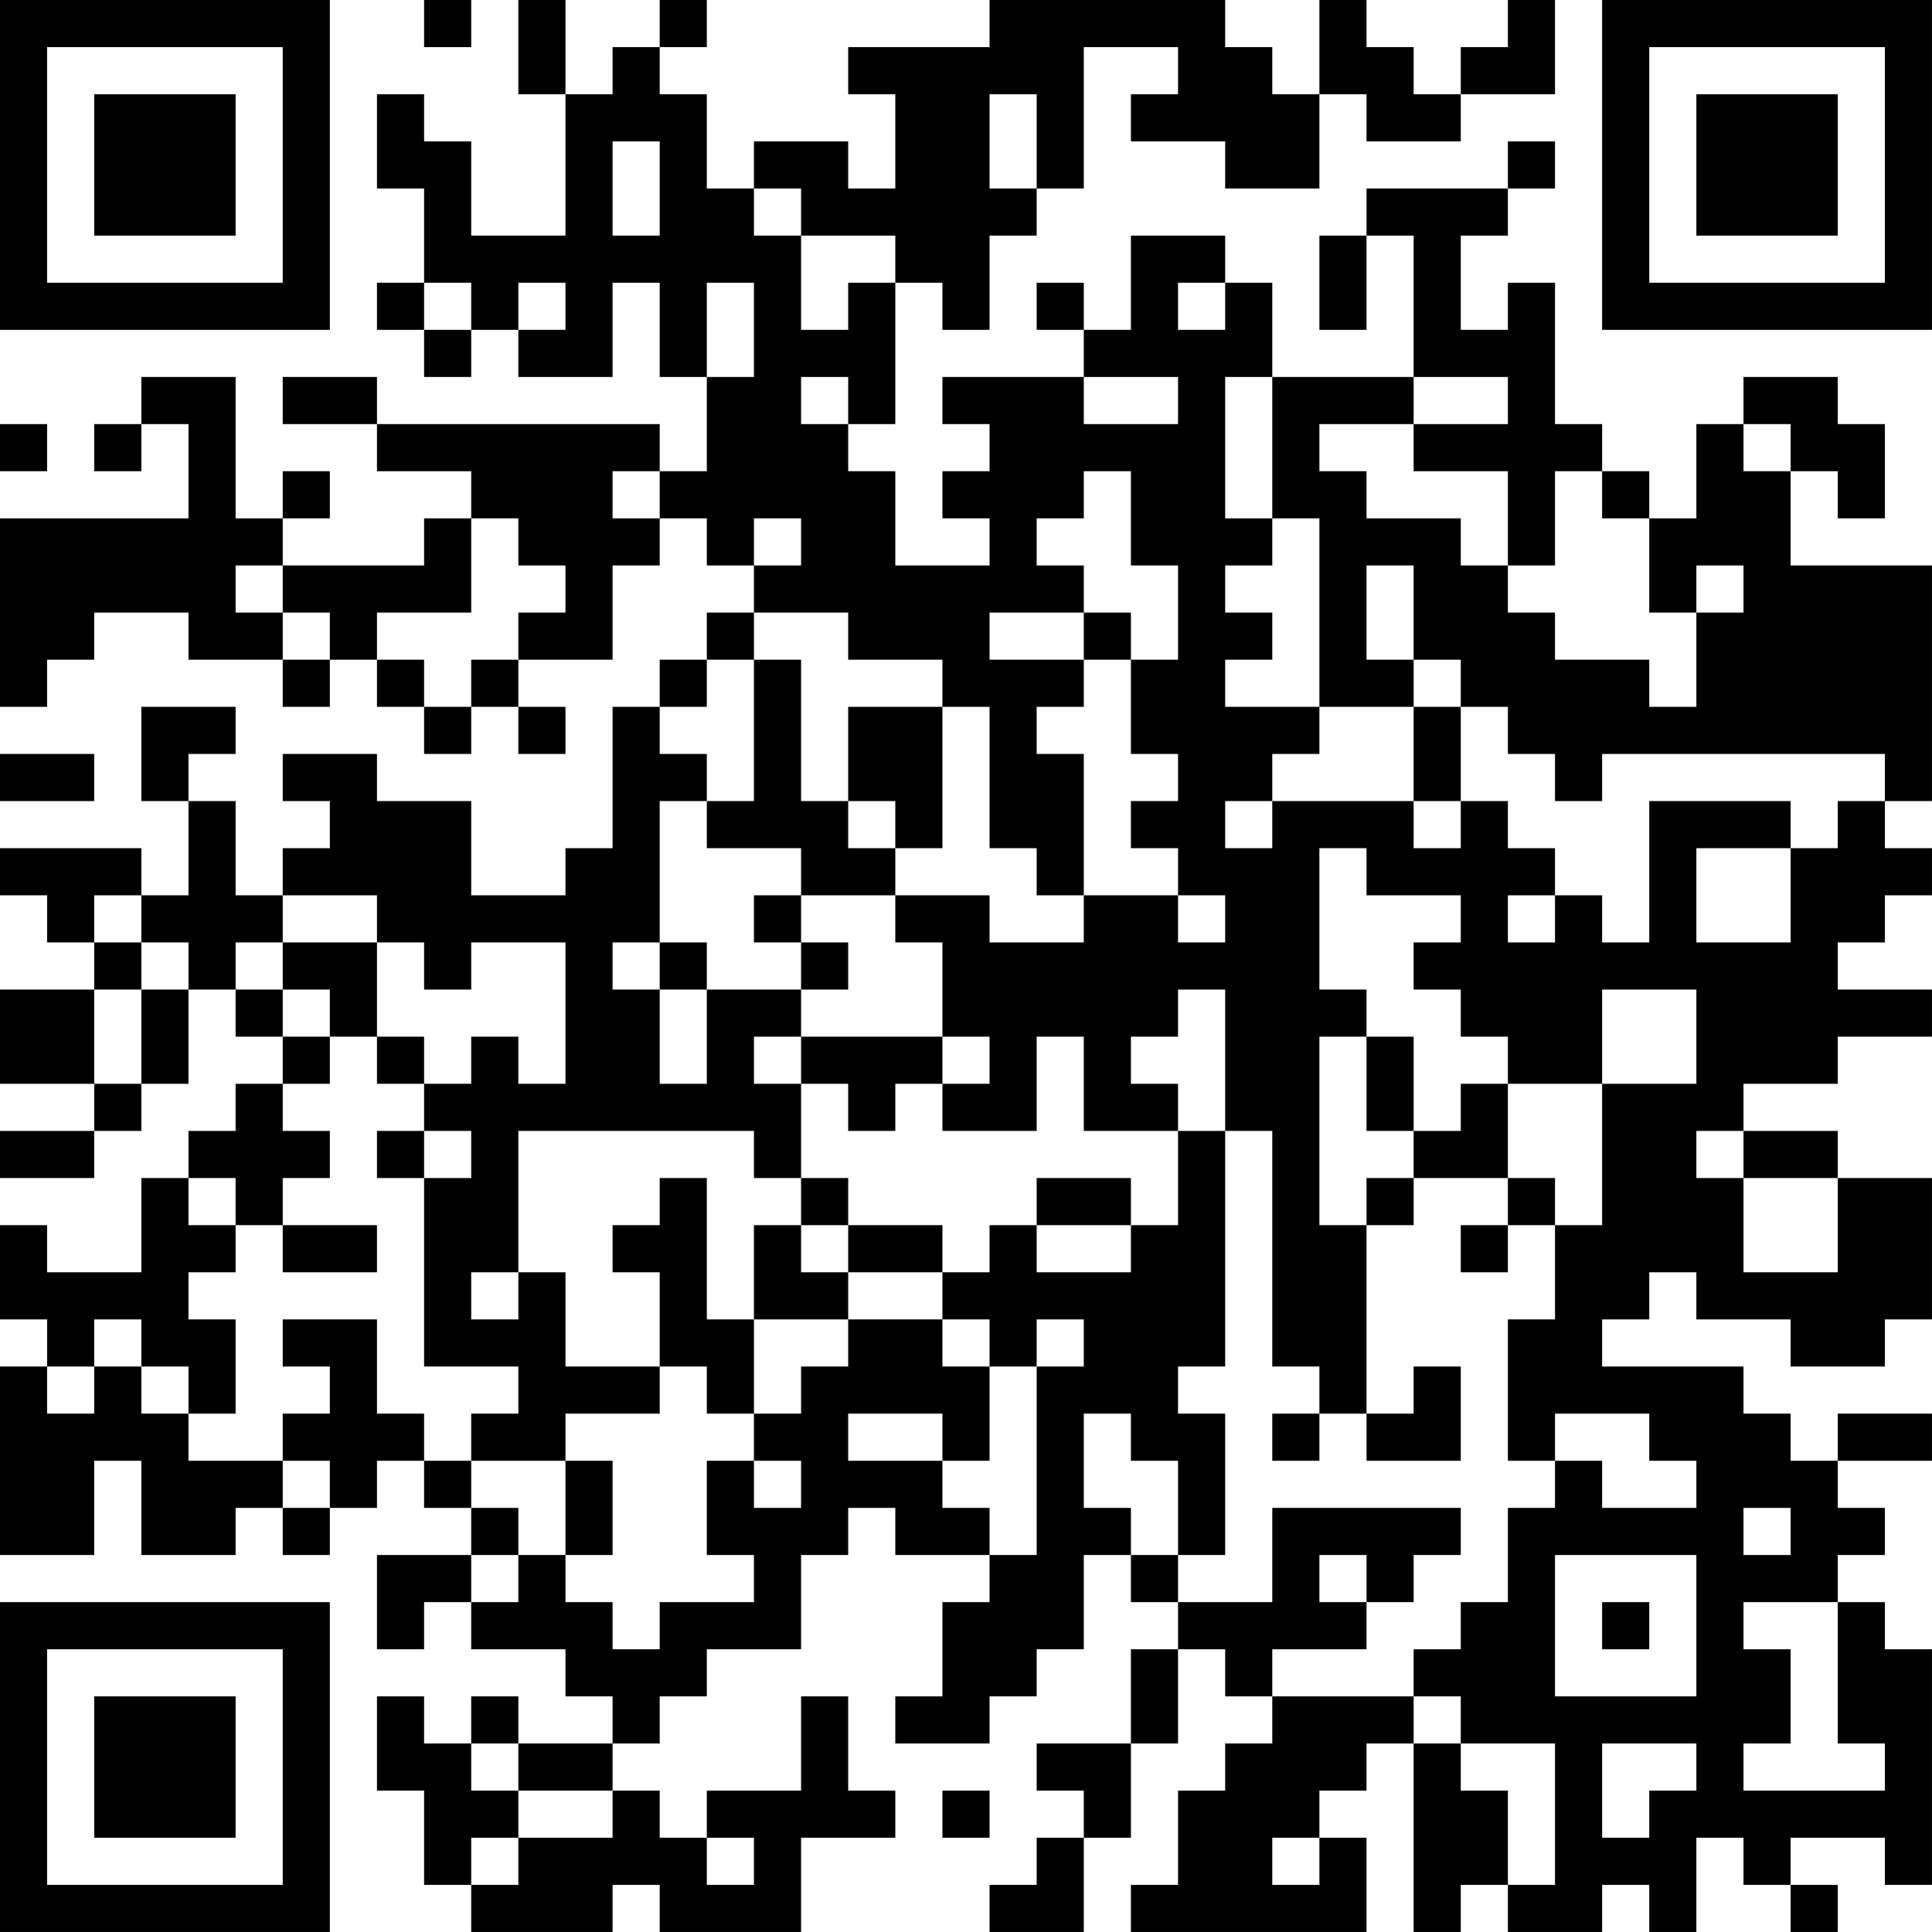 <?xml version="1.0" encoding="UTF-8"?>
<svg xmlns="http://www.w3.org/2000/svg" version="1.1" width="200" height="200" viewBox="0 0 200 200"><rect x="0" y="0" width="200" height="200" fill="#ffffff"/><g transform="scale(4.878)"><g transform="translate(0,0)"><path fill-rule="evenodd" d="M9 0L9 1L10 1L10 0ZM11 0L11 2L12 2L12 5L10 5L10 3L9 3L9 2L8 2L8 4L9 4L9 6L8 6L8 7L9 7L9 8L10 8L10 7L11 7L11 8L13 8L13 6L14 6L14 8L15 8L15 10L14 10L14 9L8 9L8 8L6 8L6 9L8 9L8 10L10 10L10 11L9 11L9 12L6 12L6 11L7 11L7 10L6 10L6 11L5 11L5 8L3 8L3 9L2 9L2 10L3 10L3 9L4 9L4 11L0 11L0 15L1 15L1 14L2 14L2 13L4 13L4 14L6 14L6 15L7 15L7 14L8 14L8 15L9 15L9 16L10 16L10 15L11 15L11 16L12 16L12 15L11 15L11 14L13 14L13 12L14 12L14 11L15 11L15 12L16 12L16 13L15 13L15 14L14 14L14 15L13 15L13 18L12 18L12 19L10 19L10 17L8 17L8 16L6 16L6 17L7 17L7 18L6 18L6 19L5 19L5 17L4 17L4 16L5 16L5 15L3 15L3 17L4 17L4 19L3 19L3 18L0 18L0 19L1 19L1 20L2 20L2 21L0 21L0 23L2 23L2 24L0 24L0 25L2 25L2 24L3 24L3 23L4 23L4 21L5 21L5 22L6 22L6 23L5 23L5 24L4 24L4 25L3 25L3 27L1 27L1 26L0 26L0 28L1 28L1 29L0 29L0 33L2 33L2 31L3 31L3 33L5 33L5 32L6 32L6 33L7 33L7 32L8 32L8 31L9 31L9 32L10 32L10 33L8 33L8 35L9 35L9 34L10 34L10 35L12 35L12 36L13 36L13 37L11 37L11 36L10 36L10 37L9 37L9 36L8 36L8 38L9 38L9 40L10 40L10 41L13 41L13 40L14 40L14 41L17 41L17 39L19 39L19 38L18 38L18 36L17 36L17 38L15 38L15 39L14 39L14 38L13 38L13 37L14 37L14 36L15 36L15 35L17 35L17 33L18 33L18 32L19 32L19 33L21 33L21 34L20 34L20 36L19 36L19 37L21 37L21 36L22 36L22 35L23 35L23 33L24 33L24 34L25 34L25 35L24 35L24 37L22 37L22 38L23 38L23 39L22 39L22 40L21 40L21 41L23 41L23 39L24 39L24 37L25 37L25 35L26 35L26 36L27 36L27 37L26 37L26 38L25 38L25 40L24 40L24 41L29 41L29 39L28 39L28 38L29 38L29 37L30 37L30 41L31 41L31 40L32 40L32 41L34 41L34 40L35 40L35 41L36 41L36 39L37 39L37 40L38 40L38 41L39 41L39 40L38 40L38 39L40 39L40 40L41 40L41 35L40 35L40 34L39 34L39 33L40 33L40 32L39 32L39 31L41 31L41 30L39 30L39 31L38 31L38 30L37 30L37 29L34 29L34 28L35 28L35 27L36 27L36 28L38 28L38 29L40 29L40 28L41 28L41 25L39 25L39 24L37 24L37 23L39 23L39 22L41 22L41 21L39 21L39 20L40 20L40 19L41 19L41 18L40 18L40 17L41 17L41 12L38 12L38 10L39 10L39 11L40 11L40 9L39 9L39 8L37 8L37 9L36 9L36 11L35 11L35 10L34 10L34 9L33 9L33 6L32 6L32 7L31 7L31 5L32 5L32 4L33 4L33 3L32 3L32 4L29 4L29 5L28 5L28 7L29 7L29 5L30 5L30 8L27 8L27 6L26 6L26 5L24 5L24 7L23 7L23 6L22 6L22 7L23 7L23 8L20 8L20 9L21 9L21 10L20 10L20 11L21 11L21 12L19 12L19 10L18 10L18 9L19 9L19 6L20 6L20 7L21 7L21 5L22 5L22 4L23 4L23 1L25 1L25 2L24 2L24 3L26 3L26 4L28 4L28 2L29 2L29 3L31 3L31 2L33 2L33 0L32 0L32 1L31 1L31 2L30 2L30 1L29 1L29 0L28 0L28 2L27 2L27 1L26 1L26 0L21 0L21 1L18 1L18 2L19 2L19 4L18 4L18 3L16 3L16 4L15 4L15 2L14 2L14 1L15 1L15 0L14 0L14 1L13 1L13 2L12 2L12 0ZM21 2L21 4L22 4L22 2ZM13 3L13 5L14 5L14 3ZM16 4L16 5L17 5L17 7L18 7L18 6L19 6L19 5L17 5L17 4ZM9 6L9 7L10 7L10 6ZM11 6L11 7L12 7L12 6ZM15 6L15 8L16 8L16 6ZM25 6L25 7L26 7L26 6ZM17 8L17 9L18 9L18 8ZM23 8L23 9L25 9L25 8ZM26 8L26 11L27 11L27 12L26 12L26 13L27 13L27 14L26 14L26 15L28 15L28 16L27 16L27 17L26 17L26 18L27 18L27 17L30 17L30 18L31 18L31 17L32 17L32 18L33 18L33 19L32 19L32 20L33 20L33 19L34 19L34 20L35 20L35 17L38 17L38 18L36 18L36 20L38 20L38 18L39 18L39 17L40 17L40 16L34 16L34 17L33 17L33 16L32 16L32 15L31 15L31 14L30 14L30 12L29 12L29 14L30 14L30 15L28 15L28 11L27 11L27 8ZM30 8L30 9L28 9L28 10L29 10L29 11L31 11L31 12L32 12L32 13L33 13L33 14L35 14L35 15L36 15L36 13L37 13L37 12L36 12L36 13L35 13L35 11L34 11L34 10L33 10L33 12L32 12L32 10L30 10L30 9L32 9L32 8ZM0 9L0 10L1 10L1 9ZM37 9L37 10L38 10L38 9ZM13 10L13 11L14 11L14 10ZM23 10L23 11L22 11L22 12L23 12L23 13L21 13L21 14L23 14L23 15L22 15L22 16L23 16L23 19L22 19L22 18L21 18L21 15L20 15L20 14L18 14L18 13L16 13L16 14L15 14L15 15L14 15L14 16L15 16L15 17L14 17L14 20L13 20L13 21L14 21L14 23L15 23L15 21L17 21L17 22L16 22L16 23L17 23L17 25L16 25L16 24L11 24L11 27L10 27L10 28L11 28L11 27L12 27L12 29L14 29L14 30L12 30L12 31L10 31L10 30L11 30L11 29L9 29L9 25L10 25L10 24L9 24L9 23L10 23L10 22L11 22L11 23L12 23L12 20L10 20L10 21L9 21L9 20L8 20L8 19L6 19L6 20L5 20L5 21L6 21L6 22L7 22L7 23L6 23L6 24L7 24L7 25L6 25L6 26L5 26L5 25L4 25L4 26L5 26L5 27L4 27L4 28L5 28L5 30L4 30L4 29L3 29L3 28L2 28L2 29L1 29L1 30L2 30L2 29L3 29L3 30L4 30L4 31L6 31L6 32L7 32L7 31L6 31L6 30L7 30L7 29L6 29L6 28L8 28L8 30L9 30L9 31L10 31L10 32L11 32L11 33L10 33L10 34L11 34L11 33L12 33L12 34L13 34L13 35L14 35L14 34L16 34L16 33L15 33L15 31L16 31L16 32L17 32L17 31L16 31L16 30L17 30L17 29L18 29L18 28L20 28L20 29L21 29L21 31L20 31L20 30L18 30L18 31L20 31L20 32L21 32L21 33L22 33L22 29L23 29L23 28L22 28L22 29L21 29L21 28L20 28L20 27L21 27L21 26L22 26L22 27L24 27L24 26L25 26L25 24L26 24L26 29L25 29L25 30L26 30L26 33L25 33L25 31L24 31L24 30L23 30L23 32L24 32L24 33L25 33L25 34L27 34L27 32L31 32L31 33L30 33L30 34L29 34L29 33L28 33L28 34L29 34L29 35L27 35L27 36L30 36L30 37L31 37L31 38L32 38L32 40L33 40L33 37L31 37L31 36L30 36L30 35L31 35L31 34L32 34L32 32L33 32L33 31L34 31L34 32L36 32L36 31L35 31L35 30L33 30L33 31L32 31L32 28L33 28L33 26L34 26L34 23L36 23L36 21L34 21L34 23L32 23L32 22L31 22L31 21L30 21L30 20L31 20L31 19L29 19L29 18L28 18L28 21L29 21L29 22L28 22L28 26L29 26L29 30L28 30L28 29L27 29L27 24L26 24L26 21L25 21L25 22L24 22L24 23L25 23L25 24L23 24L23 22L22 22L22 24L20 24L20 23L21 23L21 22L20 22L20 20L19 20L19 19L21 19L21 20L23 20L23 19L25 19L25 20L26 20L26 19L25 19L25 18L24 18L24 17L25 17L25 16L24 16L24 14L25 14L25 12L24 12L24 10ZM10 11L10 13L8 13L8 14L9 14L9 15L10 15L10 14L11 14L11 13L12 13L12 12L11 12L11 11ZM16 11L16 12L17 12L17 11ZM5 12L5 13L6 13L6 14L7 14L7 13L6 13L6 12ZM23 13L23 14L24 14L24 13ZM16 14L16 17L15 17L15 18L17 18L17 19L16 19L16 20L17 20L17 21L18 21L18 20L17 20L17 19L19 19L19 18L20 18L20 15L18 15L18 17L17 17L17 14ZM30 15L30 17L31 17L31 15ZM0 16L0 17L2 17L2 16ZM18 17L18 18L19 18L19 17ZM2 19L2 20L3 20L3 21L2 21L2 23L3 23L3 21L4 21L4 20L3 20L3 19ZM6 20L6 21L7 21L7 22L8 22L8 23L9 23L9 22L8 22L8 20ZM14 20L14 21L15 21L15 20ZM17 22L17 23L18 23L18 24L19 24L19 23L20 23L20 22ZM29 22L29 24L30 24L30 25L29 25L29 26L30 26L30 25L32 25L32 26L31 26L31 27L32 27L32 26L33 26L33 25L32 25L32 23L31 23L31 24L30 24L30 22ZM8 24L8 25L9 25L9 24ZM36 24L36 25L37 25L37 27L39 27L39 25L37 25L37 24ZM14 25L14 26L13 26L13 27L14 27L14 29L15 29L15 30L16 30L16 28L18 28L18 27L20 27L20 26L18 26L18 25L17 25L17 26L16 26L16 28L15 28L15 25ZM22 25L22 26L24 26L24 25ZM6 26L6 27L8 27L8 26ZM17 26L17 27L18 27L18 26ZM30 29L30 30L29 30L29 31L31 31L31 29ZM27 30L27 31L28 31L28 30ZM12 31L12 33L13 33L13 31ZM37 32L37 33L38 33L38 32ZM33 33L33 36L36 36L36 33ZM34 34L34 35L35 35L35 34ZM37 34L37 35L38 35L38 37L37 37L37 38L40 38L40 37L39 37L39 34ZM10 37L10 38L11 38L11 39L10 39L10 40L11 40L11 39L13 39L13 38L11 38L11 37ZM34 37L34 39L35 39L35 38L36 38L36 37ZM20 38L20 39L21 39L21 38ZM15 39L15 40L16 40L16 39ZM27 39L27 40L28 40L28 39ZM0 0L0 7L7 7L7 0ZM1 1L1 6L6 6L6 1ZM2 2L2 5L5 5L5 2ZM34 0L34 7L41 7L41 0ZM35 1L35 6L40 6L40 1ZM36 2L36 5L39 5L39 2ZM0 34L0 41L7 41L7 34ZM1 35L1 40L6 40L6 35ZM2 36L2 39L5 39L5 36Z" fill="#000000"/></g></g></svg>

